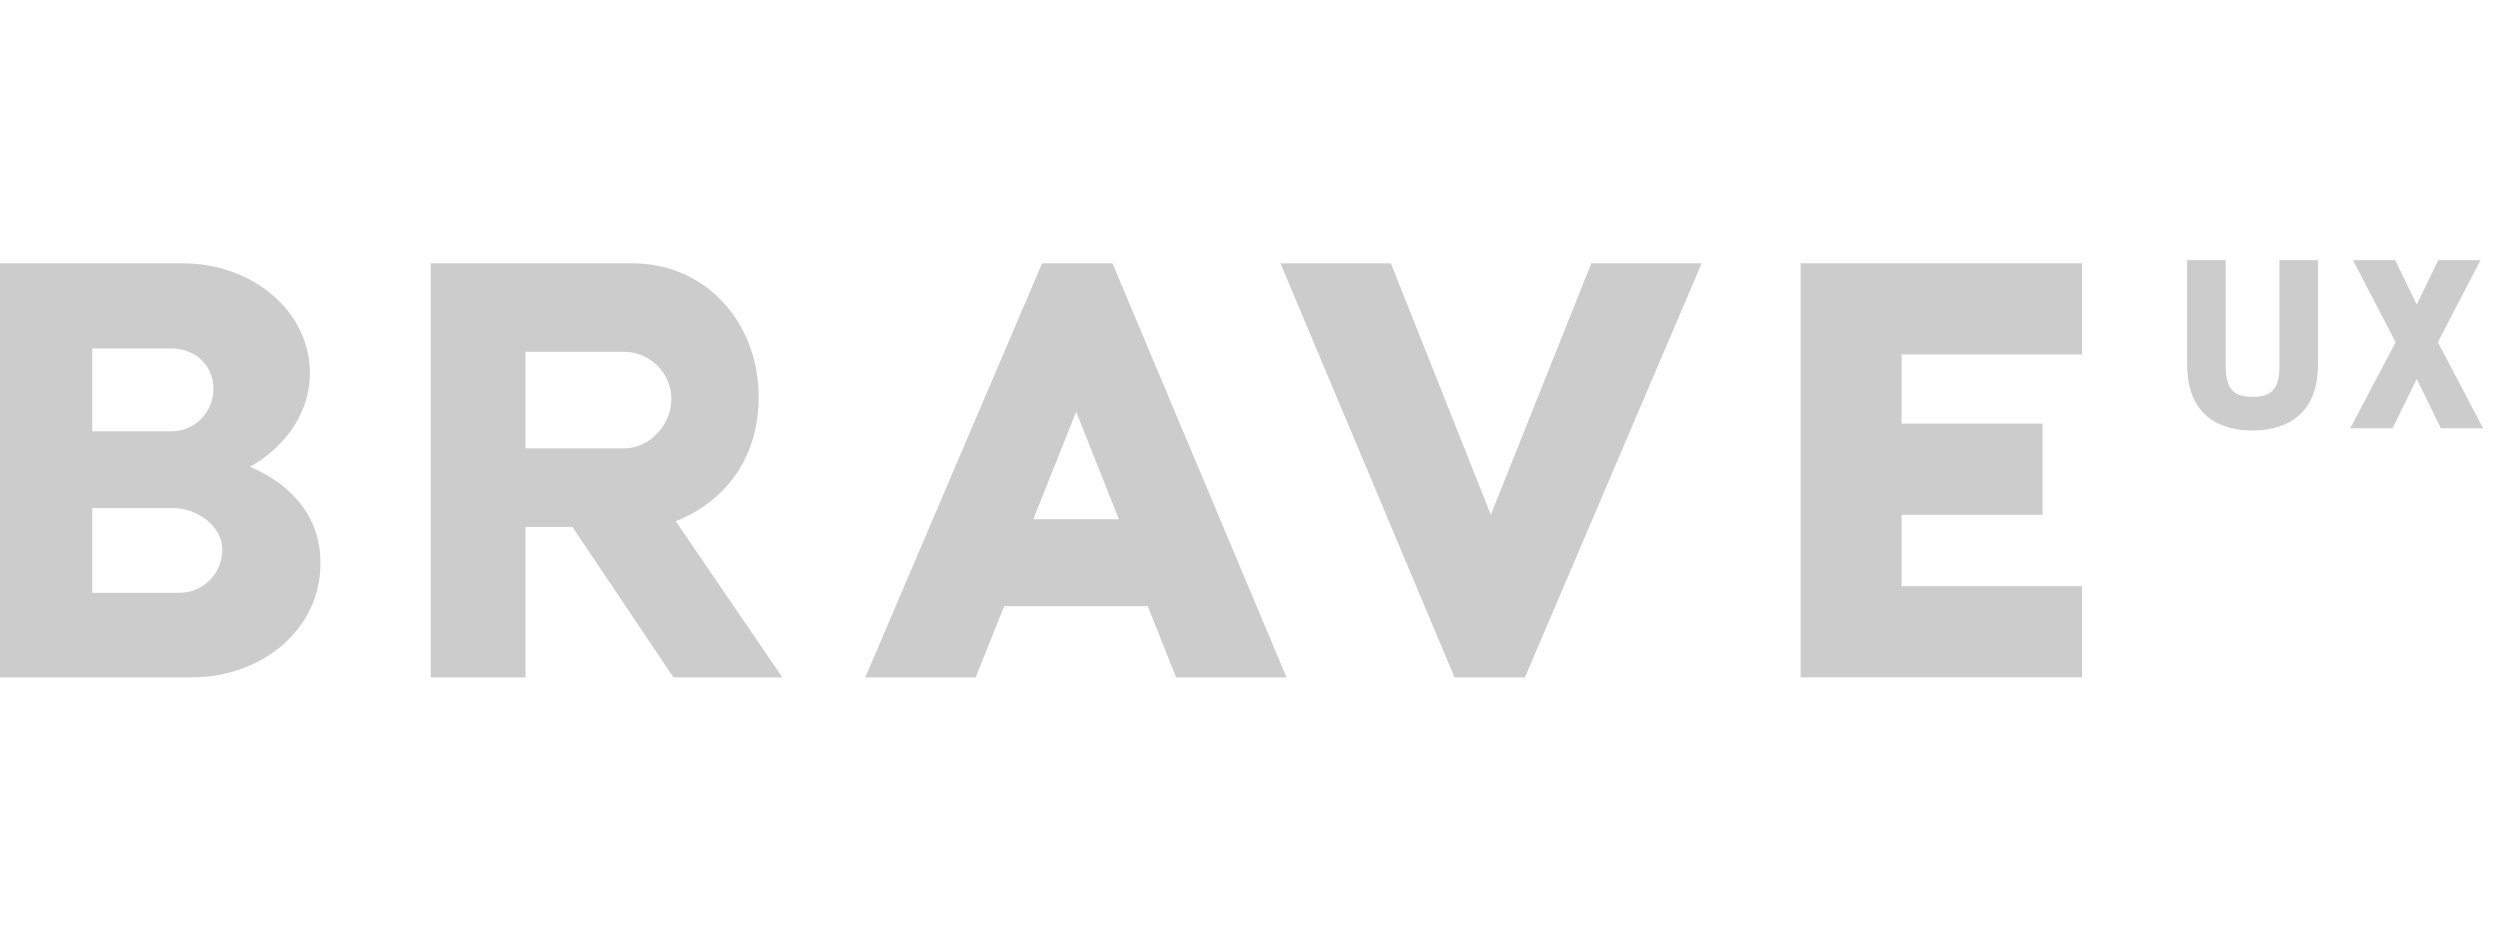 <svg xmlns="http://www.w3.org/2000/svg" width="64" height="24" viewBox="0 0 64 24"><path d="M58.354 9.363c0 .662-.263.796-.688.796-.425 0-.688-.134-.688-.796V6.659h-.988v2.67c0 1.473 1.05 1.692 1.675 1.692s1.675-.22 1.675-1.692v-2.67h-.986v2.704zm4.055-.602l1.092-2.102h-1.082l-.551 1.137-.551-1.137h-1.082l1.093 2.102-1.161 2.203h1.082l.619-1.264.619 1.264h1.082zm-26.803-2.02l2.559 6.438 2.572-6.438h2.826l-4.525 10.6h-1.802l-4.456-10.6h2.826zM53.3 9.074h-4.619v1.771h3.61v2.334h-3.61v1.827H53.3v2.334h-7.205V6.74H53.3v2.334zm-23.192 8.267h2.827l-4.456-10.6h-1.801l-4.527 10.6h2.826l.729-1.823h3.678l.724 1.823zm-3.656-4.049l1.098-2.75 1.093 2.75h-2.191zM6.396 11.948c.711-.378 1.537-1.227 1.537-2.392 0-1.59-1.469-2.815-3.256-2.815H0v10.6h4.905c1.8 0 3.299-1.227 3.299-2.923.001-1.394-1.006-2.136-1.808-2.47zM2.362 8.921h2.042c.577 0 1.061.424 1.061 1.029 0 .606-.484 1.09-1.061 1.09H2.362V8.921zm2.24 6.254h-2.24v-2.166H4.45c.591 0 1.241.455 1.241 1.061.001.62-.5 1.105-1.089 1.105zm15.426 2.166l-2.729-3.997c1.376-.554 2.123-1.726 2.123-3.182 0-1.886-1.333-3.421-3.234-3.421h-5.16v10.6h2.425v-3.852h1.201l2.586 3.852h2.788zm-6.575-8.335h2.53c.649 0 1.204.537 1.204 1.204 0 .664-.554 1.268-1.204 1.268h-2.53V9.006z" fill="#CDCCCC"/></svg>